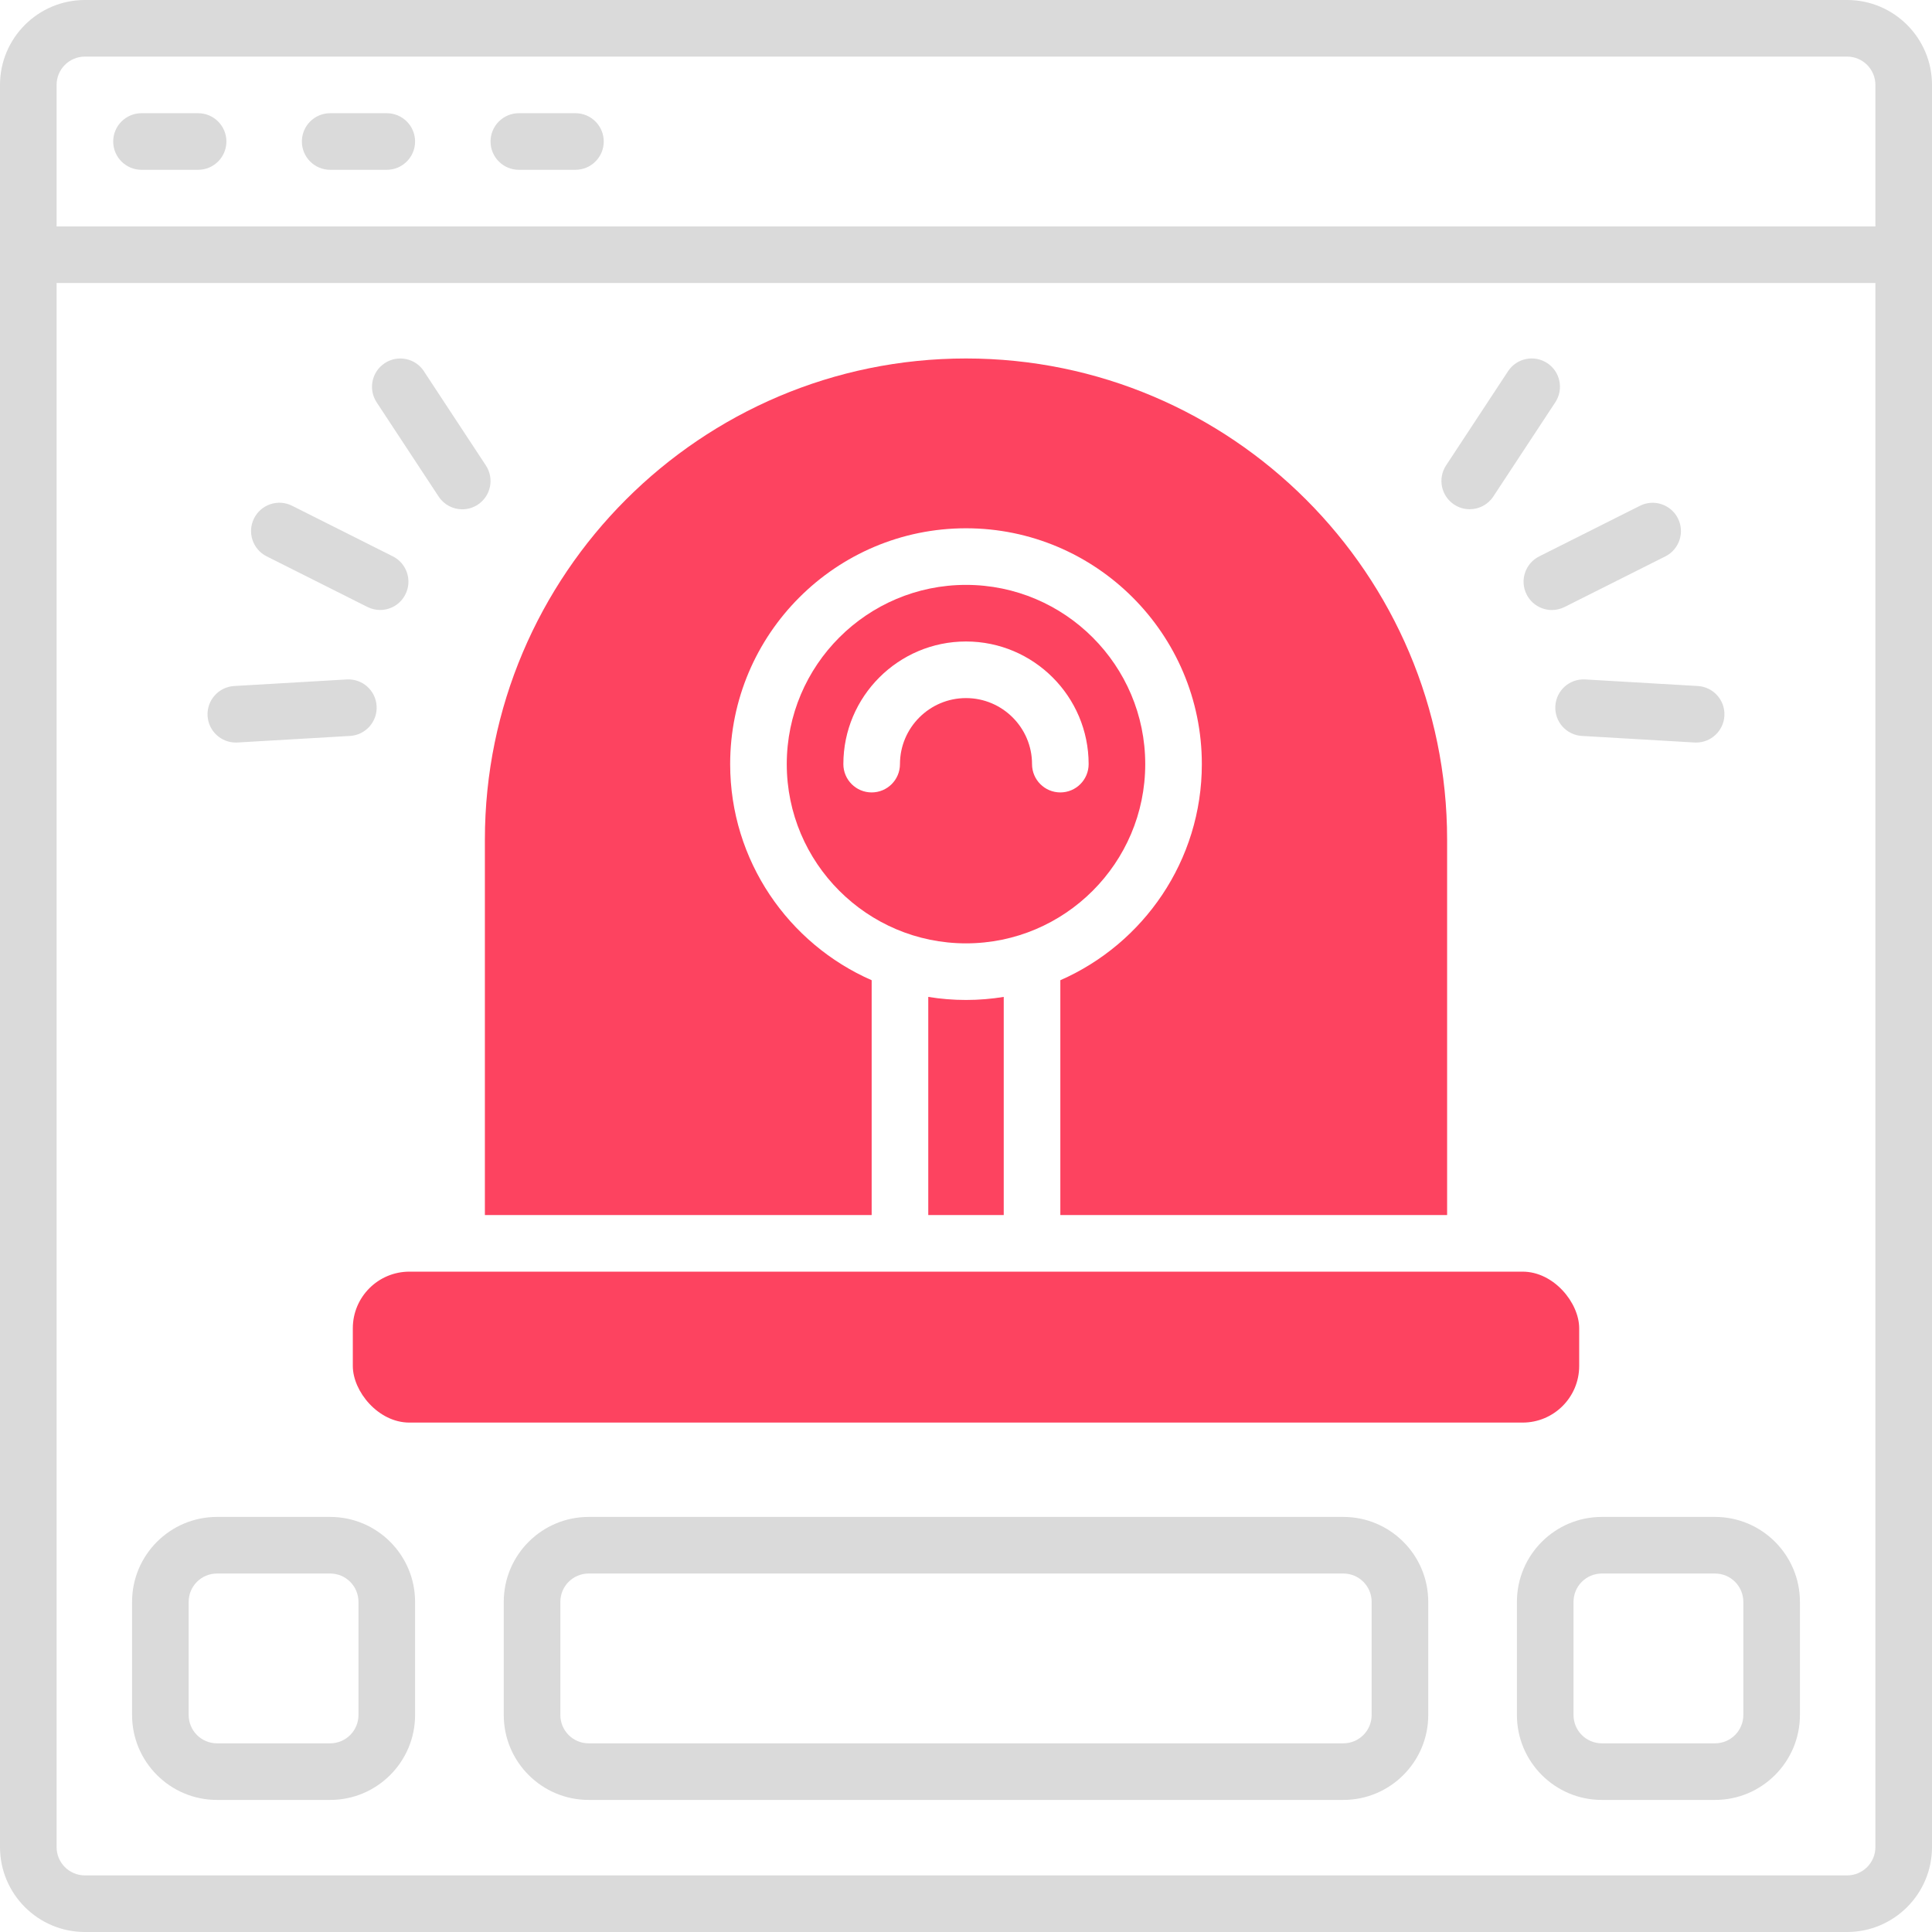 <?xml version="1.0" encoding="UTF-8"?>
<svg id="OBJECT" xmlns="http://www.w3.org/2000/svg" viewBox="0 0 512 512">
  <defs>
    <style>
      .cls-1 {
        fill: #FD4360;
      }

      .cls-2 {
        fill: #dadada;
      }
    </style>
  </defs>
  <g>
    <path class="cls-2" d="M489.5,0H22.5C10.09,0,0,10.09,0,22.5V489.5c0,12.41,10.09,22.5,22.5,22.5H489.5c12.41,0,22.5-10.09,22.5-22.5V22.5c0-12.41-10.09-22.5-22.5-22.5ZM22.5,15H489.5c4.14,0,7.5,3.36,7.5,7.5V60H15V22.5c0-4.14,3.36-7.5,7.5-7.5ZM489.5,497H22.5c-4.14,0-7.5-3.36-7.5-7.5V75H497V489.5c0,4.14-3.36,7.5-7.5,7.5Z"/>
    <path class="cls-2" d="M356,402H156c-12.41,0-22.5,10.09-22.5,22.5v30c0,12.41,10.09,22.5,22.5,22.5h200c12.41,0,22.5-10.09,22.5-22.5v-30c0-12.41-10.09-22.5-22.5-22.5Zm7.5,52.5c0,4.14-3.36,7.5-7.5,7.5H156c-4.14,0-7.5-3.36-7.5-7.5v-30c0-4.14,3.36-7.5,7.5-7.5h200c4.14,0,7.5,3.36,7.5,7.5v30Z"/>
    <path class="cls-2" d="M87.5,402h-30c-12.41,0-22.5,10.09-22.5,22.5v30c0,12.41,10.09,22.5,22.5,22.5h30c12.41,0,22.5-10.09,22.5-22.5v-30c0-12.41-10.09-22.5-22.5-22.5Zm7.5,52.5c0,4.14-3.36,7.5-7.5,7.5h-30c-4.14,0-7.5-3.36-7.5-7.5v-30c0-4.14,3.36-7.5,7.5-7.5h30c4.14,0,7.5,3.36,7.5,7.5v30Z"/>
    <path class="cls-2" d="M454.5,402h-30c-12.41,0-22.5,10.09-22.5,22.5v30c0,12.41,10.09,22.5,22.5,22.5h30c12.41,0,22.5-10.09,22.5-22.5v-30c0-12.41-10.09-22.5-22.5-22.5Zm7.5,52.5c0,4.14-3.36,7.5-7.5,7.5h-30c-4.14,0-7.5-3.36-7.5-7.5v-30c0-4.14,3.36-7.5,7.5-7.5h30c4.14,0,7.5,3.36,7.5,7.5v30Z"/>
    <path class="cls-2" d="M37.5,45h15c4.14,0,7.5-3.36,7.5-7.5s-3.36-7.5-7.5-7.5h-15c-4.14,0-7.5,3.36-7.5,7.5s3.36,7.5,7.5,7.5Z"/>
    <path class="cls-2" d="M87.5,45h15c4.14,0,7.5-3.36,7.5-7.5s-3.36-7.5-7.5-7.5h-15c-4.14,0-7.5,3.36-7.5,7.5s3.36,7.5,7.5,7.5Z"/>
    <path class="cls-2" d="M137.5,45h15c4.14,0,7.5-3.36,7.5-7.5s-3.36-7.5-7.5-7.5h-15c-4.14,0-7.5,3.36-7.5,7.5s3.36,7.5,7.5,7.5Z"/>
    <path class="cls-2" d="M404.56,157.52c1.32,2.62,3.96,4.14,6.71,4.14,1.13,0,2.28-.26,3.36-.8l26.7-13.41c3.7-1.86,5.2-6.37,3.34-10.07-1.86-3.7-6.37-5.2-10.07-3.34l-26.7,13.41c-3.7,1.86-5.2,6.37-3.34,10.07Z"/>
    <path class="cls-2" d="M410.04,96.23c-3.46-2.28-8.11-1.32-10.39,2.14l-16.42,24.96c-2.28,3.46-1.32,8.11,2.14,10.39,1.27,.84,2.7,1.23,4.11,1.23,2.44,0,4.83-1.19,6.27-3.38l16.42-24.96c2.28-3.46,1.32-8.11-2.14-10.39Z"/>
    <path class="cls-2" d="M412.18,187.11c-.24,4.14,2.92,7.68,7.05,7.92l29.83,1.74c.15,0,.3,.01,.44,.01,3.94,0,7.25-3.08,7.48-7.06,.24-4.14-2.92-7.68-7.05-7.92l-29.83-1.74c-4.15-.25-7.68,2.92-7.92,7.05Z"/>
    <path class="cls-2" d="M70.67,147.44l26.7,13.41c1.08,.54,2.23,.8,3.36,.8,2.75,0,5.39-1.51,6.71-4.14,1.86-3.7,.37-8.21-3.34-10.07l-26.7-13.41c-3.7-1.86-8.21-.37-10.07,3.34-1.86,3.7-.37,8.21,3.34,10.07Z"/>
    <path class="cls-2" d="M112.35,98.38c-2.28-3.46-6.93-4.42-10.39-2.14-3.46,2.28-4.42,6.93-2.14,10.39l16.42,24.96c1.44,2.19,3.83,3.38,6.27,3.38,1.41,0,2.84-.4,4.11-1.23,3.46-2.28,4.42-6.93,2.14-10.39l-16.42-24.96Z"/>
    <path class="cls-2" d="M62.49,196.78c.15,0,.29,0,.44-.01l29.83-1.74c4.13-.24,7.29-3.79,7.05-7.92-.24-4.13-3.77-7.29-7.92-7.05l-29.83,1.74c-4.13,.24-7.29,3.79-7.05,7.92,.23,3.99,3.54,7.06,7.48,7.06Z"/>
  </g>
  <g>
    <rect class="cls-1" x="93.5" y="337" width="325" height="40" rx="15" ry="15"/>
    <path class="cls-1" d="M303.5,202.5c0-26.19-21.31-47.5-47.5-47.5s-47.5,21.31-47.5,47.5,21.31,47.5,47.5,47.5,47.5-21.31,47.5-47.5Zm-22.5,7.5c-4.14,0-7.5-3.36-7.5-7.5,0-9.65-7.85-17.5-17.5-17.5s-17.5,7.85-17.5,17.5c0,4.14-3.36,7.5-7.5,7.5s-7.5-3.36-7.5-7.5c0-17.92,14.58-32.5,32.5-32.5s32.5,14.58,32.5,32.5c0,4.14-3.36,7.5-7.5,7.5Z"/>
    <path class="cls-1" d="M231,259.77c-22.05-9.66-37.5-31.69-37.5-57.27,0-34.46,28.04-62.5,62.5-62.5s62.5,28.04,62.5,62.5c0,25.58-15.45,47.6-37.5,57.27v62.23h102.5v-99.5c0-70.3-57.2-127.5-127.5-127.5s-127.5,57.2-127.5,127.5v99.5h102.5v-62.23Z"/>
    <path class="cls-1" d="M246,264.19v57.81h20v-57.81c-3.26,.53-6.6,.81-10,.81s-6.74-.28-10-.81Z"/>
  </g>
</svg>
